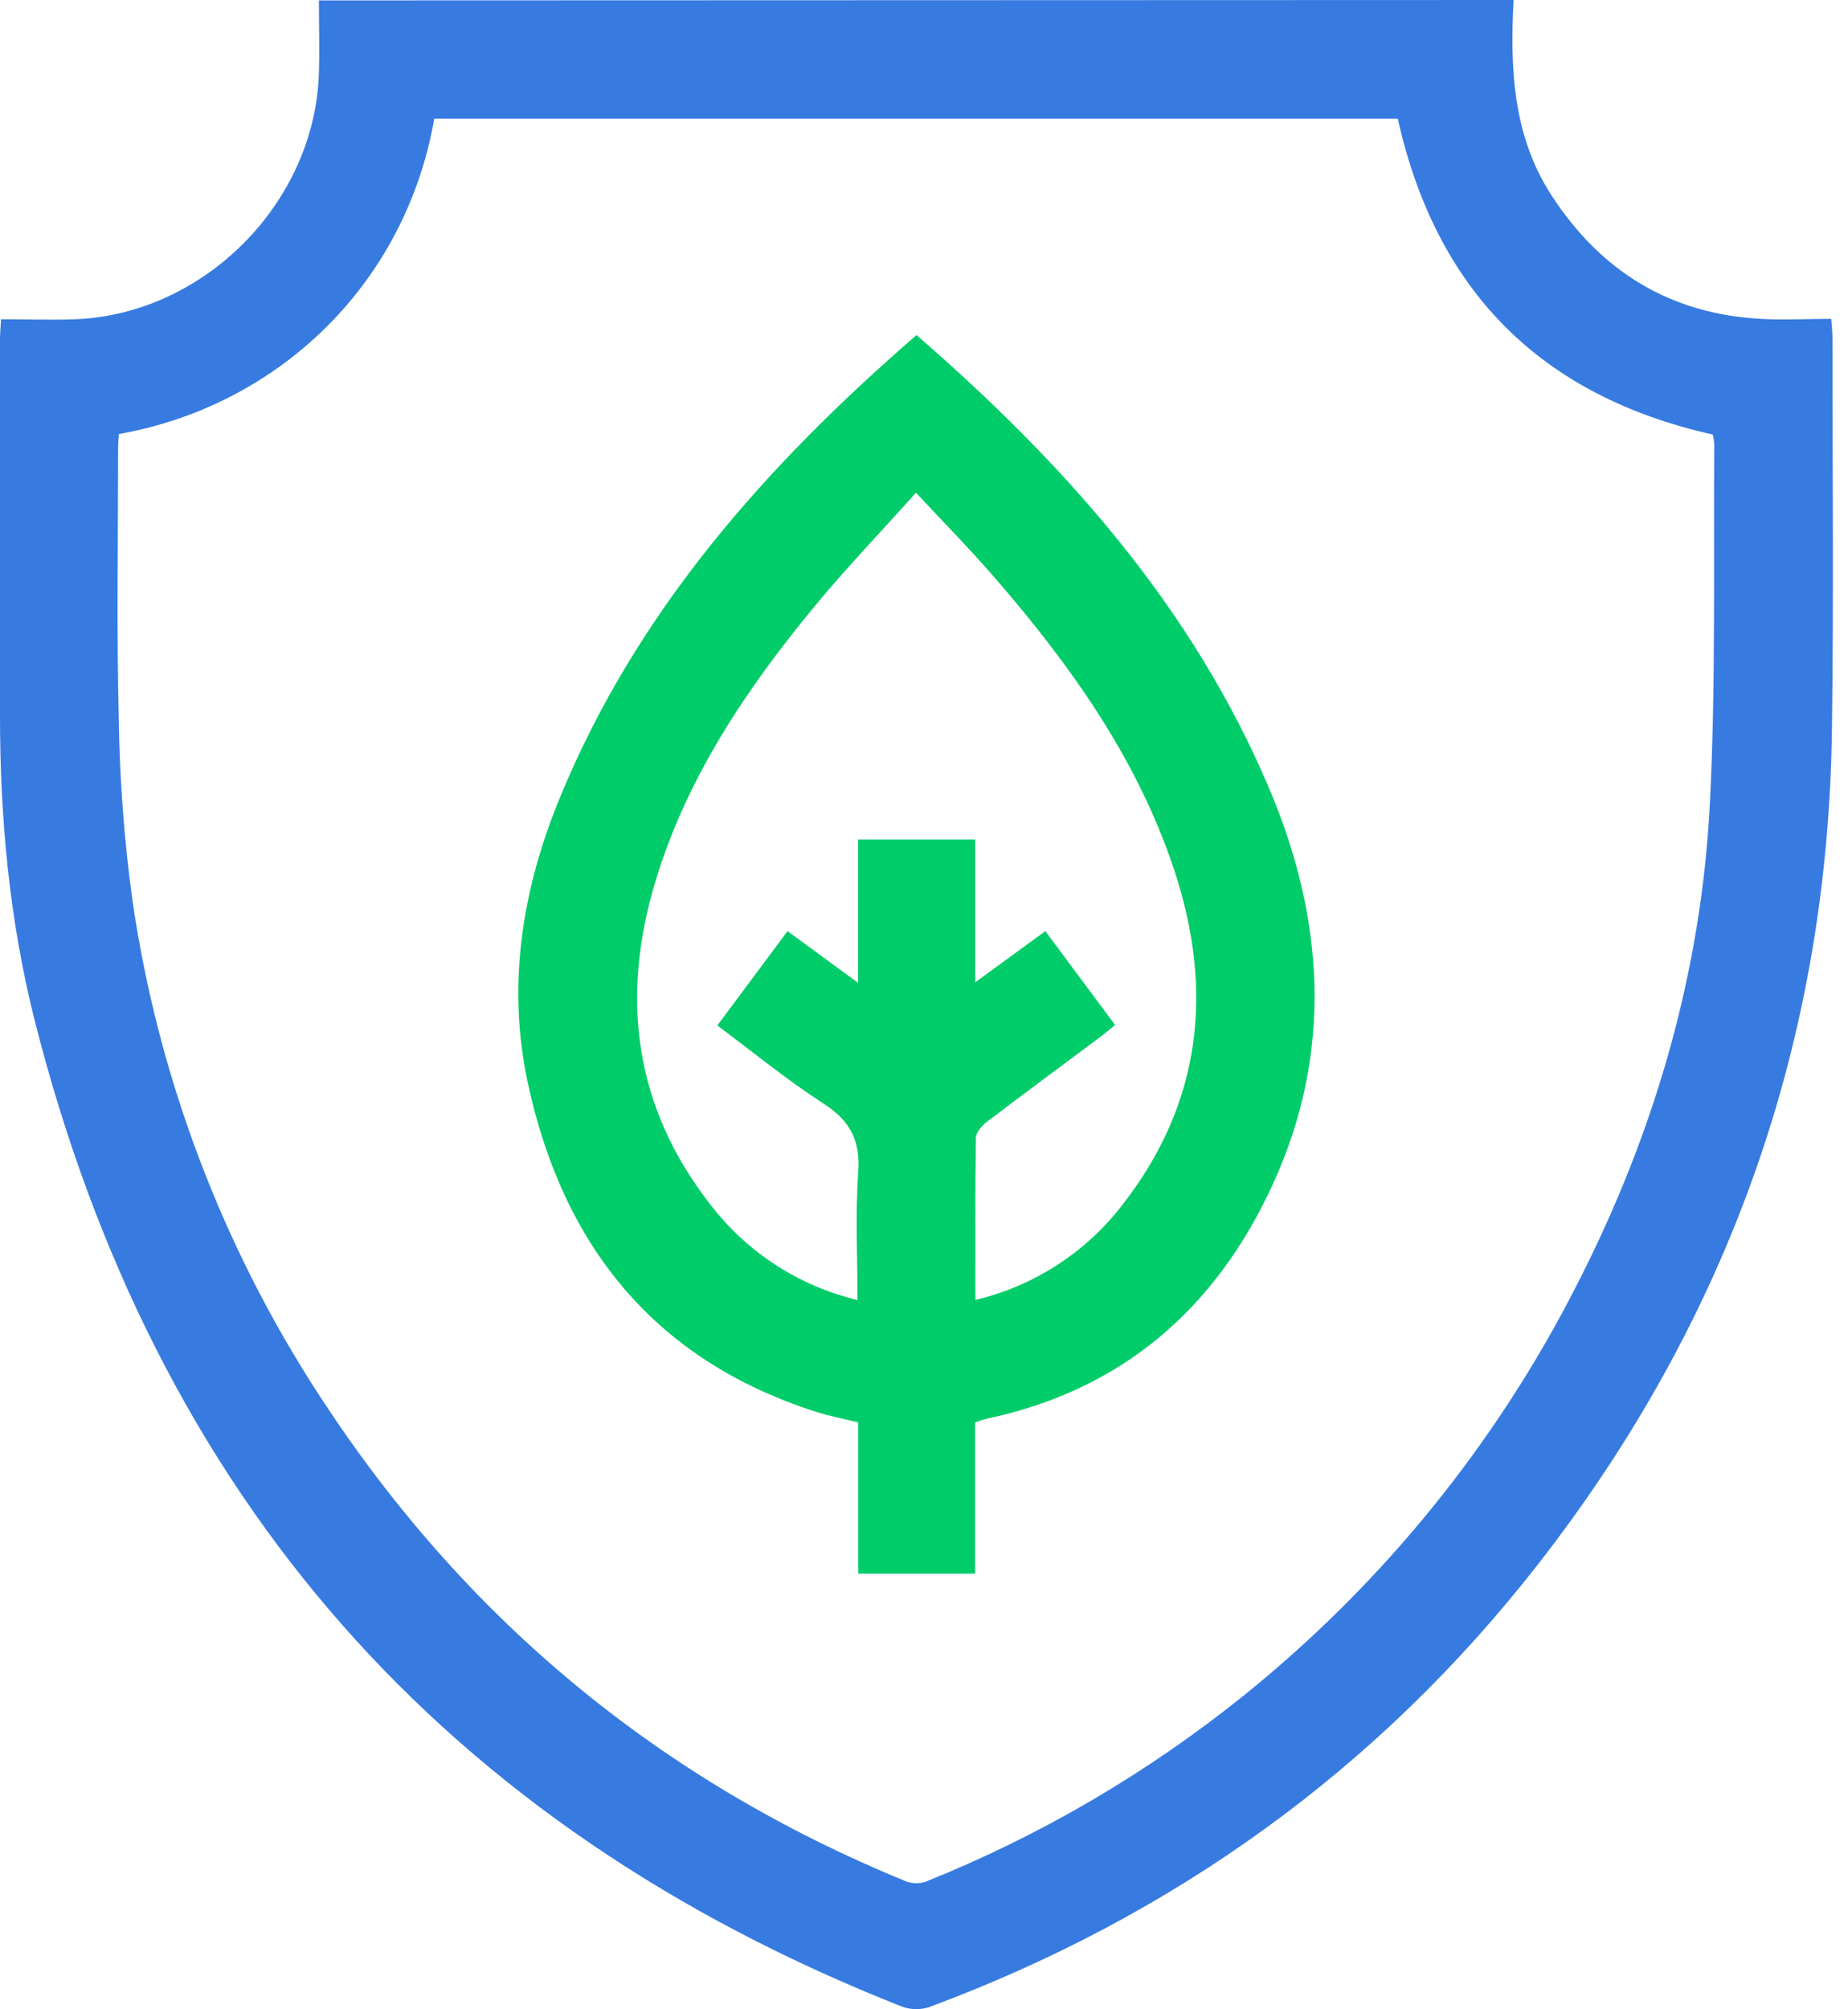 <svg width="46" height="50" viewBox="0 0 46 50" fill="none" xmlns="http://www.w3.org/2000/svg">
<path d="M37.676 0C37.587 1.712 37.654 3.393 38.639 4.891C39.865 6.759 41.573 7.809 43.817 7.934C44.398 7.968 44.982 7.934 45.583 7.934C45.596 8.136 45.613 8.263 45.613 8.389C45.613 11.65 45.645 14.911 45.6 18.172C45.494 25.907 43.038 32.834 38.282 38.929C34.295 44.038 29.218 47.677 23.151 49.938C22.928 50.016 22.686 50.016 22.463 49.938C11.07 45.448 3.869 37.264 0.862 25.389C0.235 22.901 -0.002 20.352 1.96768e-05 17.785C1.96768e-05 14.672 1.96768e-05 11.559 1.96768e-05 8.446C1.96768e-05 8.303 0.014 8.16 0.025 7.944C0.663 7.944 1.279 7.967 1.895 7.944C5.107 7.804 7.841 5.029 7.938 1.819C7.957 1.217 7.938 0.613 7.938 0.01L37.676 0ZM2.959 10.801C2.951 10.927 2.94 11.026 2.94 11.122C2.94 13.371 2.901 15.621 2.956 17.869C2.977 19.383 3.09 20.895 3.295 22.396C3.937 26.81 5.533 31.03 7.974 34.763C11.576 40.293 16.43 44.308 22.535 46.809C22.695 46.875 22.873 46.881 23.037 46.827C25.899 45.68 28.573 44.114 30.974 42.18C34.423 39.4 37.244 35.92 39.252 31.971C41.191 28.188 42.363 24.163 42.566 19.91C42.712 16.967 42.647 14.016 42.672 11.065C42.667 10.98 42.654 10.896 42.634 10.814C38.339 9.848 35.75 7.23 34.793 2.954H10.81C10.084 7.096 6.908 10.101 2.959 10.801Z" fill="#377BE1"/>
<path d="M22.814 8.338C26.51 11.547 29.664 15.091 31.578 19.586C32.973 22.859 33.192 26.191 31.676 29.485C30.259 32.564 27.93 34.598 24.547 35.306C24.454 35.332 24.362 35.362 24.272 35.397V39.16H21.364V35.397C20.978 35.301 20.628 35.234 20.29 35.125C16.277 33.834 14.012 30.986 13.141 26.963C12.612 24.513 12.996 22.127 13.941 19.838C15.845 15.218 19.05 11.599 22.814 8.338ZM24.28 32.347C25.736 32.003 27.029 31.167 27.94 29.98C29.92 27.443 30.218 24.62 29.221 21.627C28.303 18.876 26.652 16.56 24.775 14.393C24.162 13.683 23.502 13.014 22.801 12.261C21.923 13.239 21.068 14.131 20.283 15.081C18.583 17.137 17.102 19.336 16.318 21.922C15.434 24.834 15.79 27.566 17.698 29.994C18.608 31.174 19.895 32.005 21.345 32.35C21.345 31.262 21.289 30.217 21.363 29.18C21.419 28.394 21.172 27.896 20.507 27.468C19.598 26.881 18.751 26.188 17.856 25.518L19.603 23.171L21.359 24.457V20.891H24.276V24.443L26.021 23.171L27.756 25.505C27.612 25.623 27.506 25.717 27.389 25.803C26.45 26.504 25.508 27.2 24.573 27.91C24.448 28.006 24.294 28.176 24.292 28.314C24.271 29.642 24.28 30.974 24.28 32.347Z" fill="#00CD69"/>
</svg>
